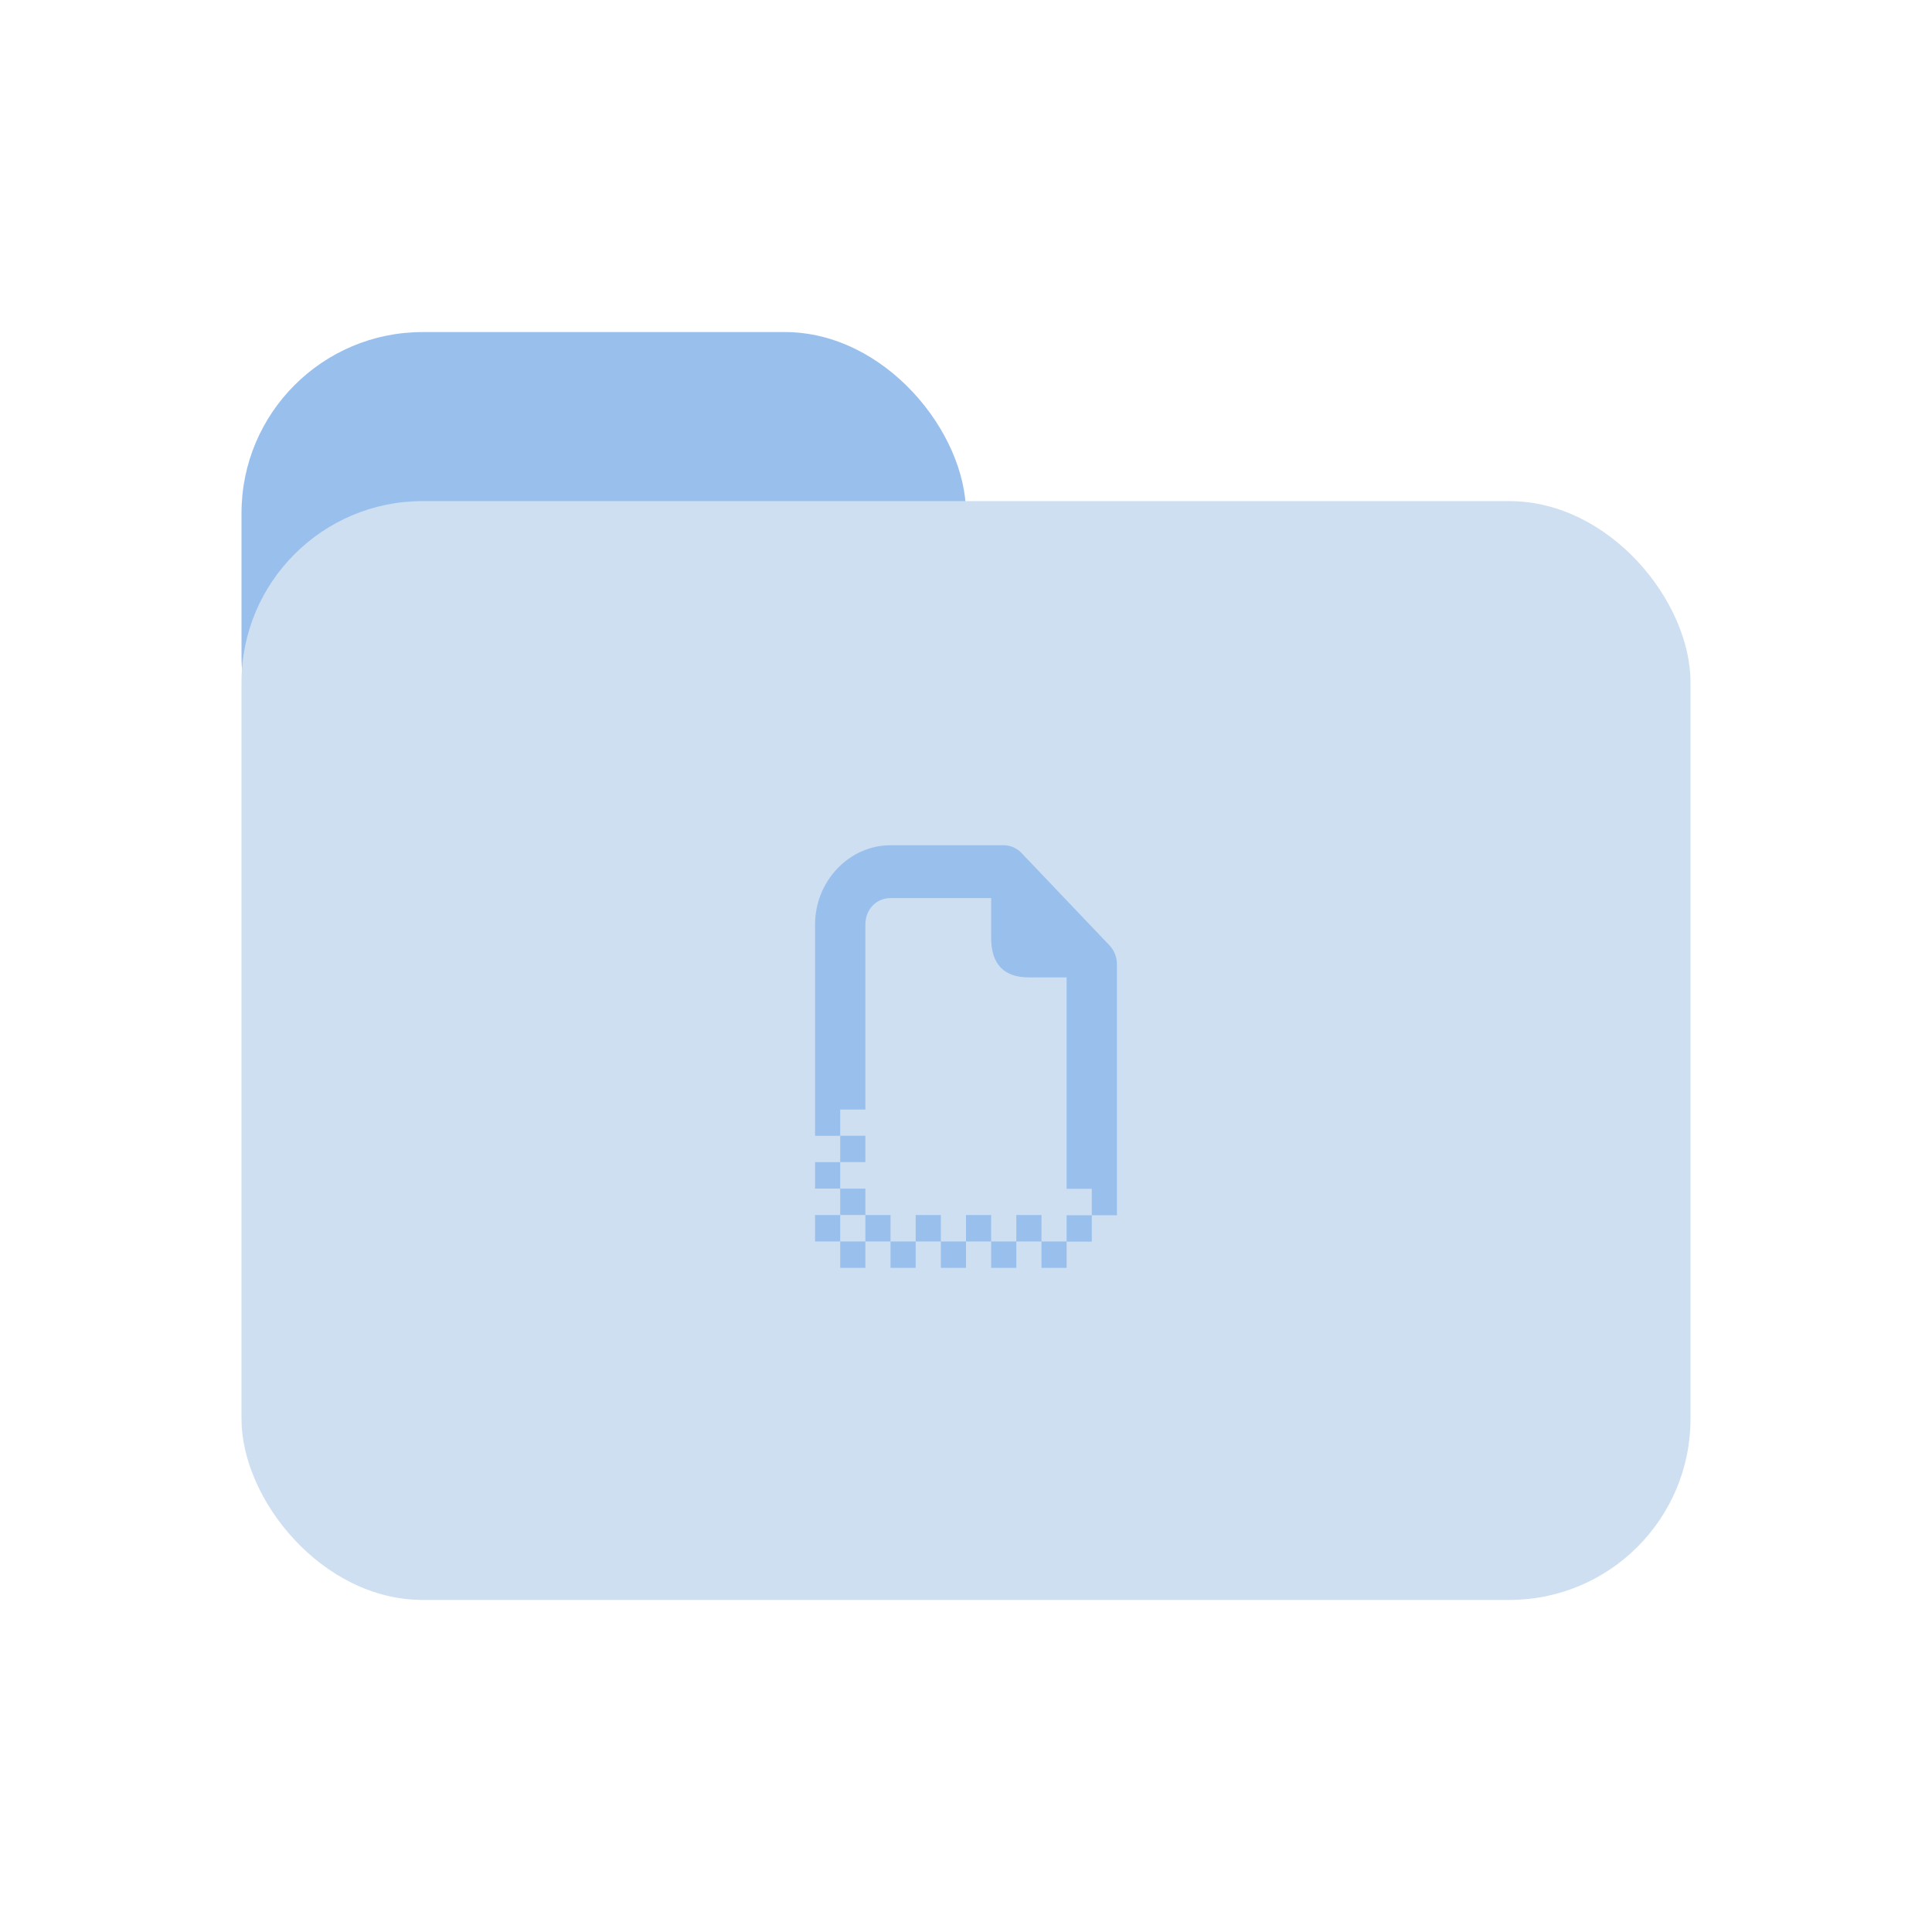 <svg width="64" height="64" viewBox="0 0 64 64" fill="none" xmlns="http://www.w3.org/2000/svg">
<rect x="8" y="11" width="24" height="16.8" rx="6" fill="#99C0ED"/>
<rect x="8" y="16.6" width="48" height="36.4" rx="6" fill="#CEDFF1"/>
<path d="M29.5 28C28.13 28 27 29.187 27 30.626V37.626H27.833V36.754H28.667V30.626C28.667 30.127 29.025 29.751 29.5 29.751H32.833V31.064C32.833 31.939 33.25 32.377 34.083 32.377H35.333V39.381H36.167V40.256H37V31.939C37 31.707 36.912 31.485 36.756 31.32L33.839 28.256C33.683 28.092 33.471 28 33.25 28H29.5ZM36.167 40.256H35.333V41.125H34.5V42H35.333V41.131H36.167V40.256ZM34.5 41.125V40.249H33.667V41.125H34.5ZM33.667 41.125H32.833V42H33.667V41.125ZM32.833 41.125V40.249H32V41.125H32.833ZM32 41.125H31.167V42H32V41.125ZM31.167 41.125V40.249H30.333V41.125H31.167ZM30.333 41.125H29.5V42H30.333V41.125ZM29.5 41.125V40.249H28.667V41.125H29.5ZM28.667 41.125H27.833V42H28.667V41.125ZM27.833 41.125V40.249H27V41.125H27.833ZM27.833 40.249H28.667V39.374H27.833V40.249ZM27.833 39.374V38.498H27V39.374H27.833ZM27.833 38.498H28.667V37.623H27.833V38.498Z" fill="#99C0ED"/>
</svg>
